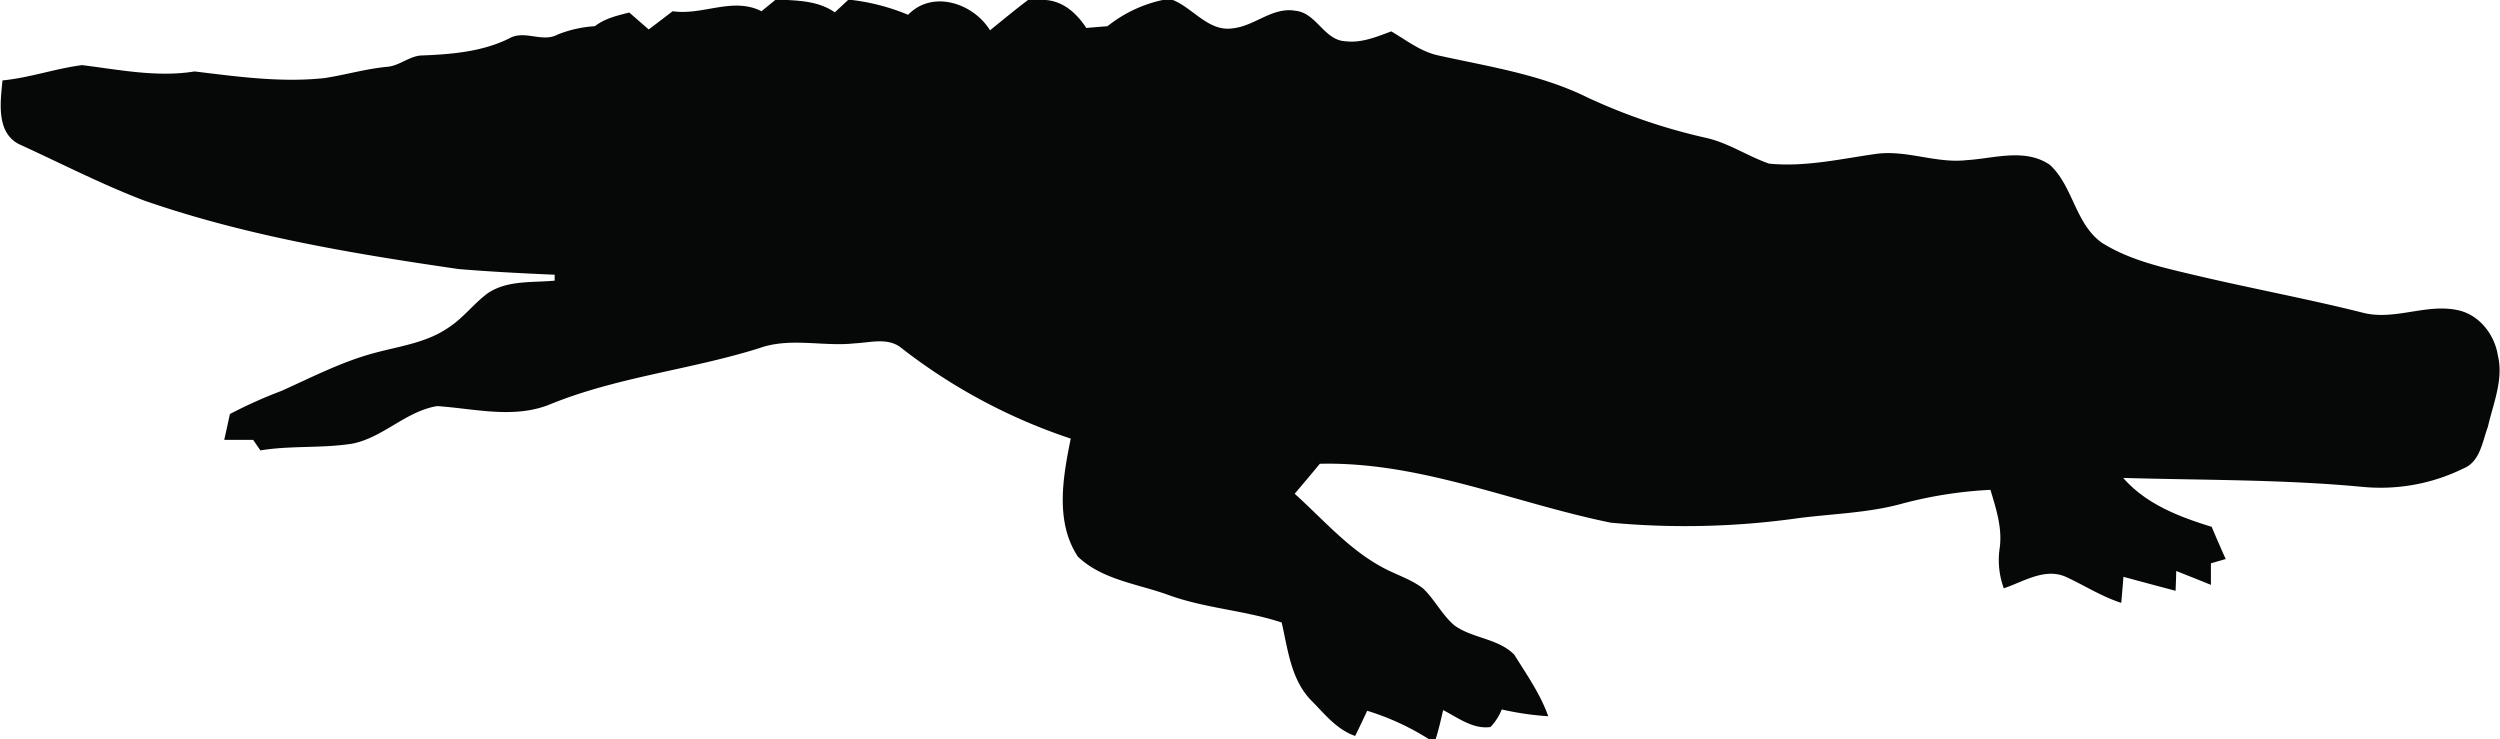<?xml version="1.0"?>
<svg xmlns="http://www.w3.org/2000/svg" id="Layer_1" data-name="Layer 1" viewBox="0 0 442.75 131" width="443" height="131"><defs><style>.cls-1{fill:#060808;}</style></defs><path class="cls-1" d="M1448.82,1423.38h3c3.16.22,5.55,2.4,7.2,4.95l3.77-.31a23.56,23.56,0,0,1,9.77-4.64h1.81c3.66,1.48,6.38,5.74,10.73,5,3.82-.43,6.94-3.81,11-3.09,3.72.37,5.06,5.24,8.86,5.4,2.83.35,5.52-.79,8.11-1.75,2.64,1.55,5.14,3.53,8.18,4.23,9,2,18.2,3.36,26.52,7.45a103,103,0,0,0,21.08,7.19c4,.9,7.35,3.24,11.15,4.56,6.36.64,12.63-.82,18.89-1.71,5.43-.78,10.68,1.71,16.11,1.1,4.87-.29,10.36-2.19,14.77.83,4.16,3.82,4.49,10.5,9.27,13.84,4.93,3.08,10.7,4.35,16.29,5.67,9.9,2.35,19.91,4.19,29.78,6.66,5.61,1.52,11.27-1.63,16.9-.43,3.77.76,6.55,4.26,7.14,8,1.05,4.29-.81,8.52-1.75,12.65-1,2.65-1.36,6.21-4.34,7.41a33.31,33.31,0,0,1-17.94,3.26c-14.08-1.33-28.23-1.17-42.35-1.58,4.07,4.66,9.92,6.89,15.67,8.66q1.21,2.86,2.49,5.71l-2.62.76c0,1,0,2.86,0,3.82-2-.82-4.1-1.65-6.15-2.46,0,.88-.08,2.63-.11,3.51-3.09-.82-6.17-1.64-9.24-2.48q-.18,2.31-.39,4.62c-3.44-1.11-6.49-3.07-9.74-4.58-3.78-1.72-7.57.83-11.07,2a14.54,14.54,0,0,1-.71-7.28c.44-3.49-.67-6.88-1.66-10.17a75.07,75.07,0,0,0-15.7,2.46c-6,1.65-12.28,1.77-18.43,2.57a142.88,142.88,0,0,1-33.13.79c-17.18-3.49-33.74-10.86-51.57-10.44q-2.2,2.67-4.46,5.31c5,4.5,9.48,9.75,15.47,13,2.39,1.33,5.1,2.1,7.29,3.79,2.09,2,3.35,4.68,5.56,6.55,3.22,2.33,7.77,2.28,10.61,5.2,2.18,3.52,4.62,6.95,6,10.89a53.19,53.19,0,0,1-8.23-1.2,9.81,9.81,0,0,1-2,3.11c-3.11.43-5.75-1.65-8.39-3-.4,1.72-.78,3.44-1.32,5.12h-1.25a45,45,0,0,0-10.89-5c-.7,1.49-1.4,3-2.13,4.46-3.3-1.13-5.5-4-7.85-6.36-3.54-3.68-4.08-9-5.17-13.74-6.62-2.19-13.69-2.51-20.24-4.94-5.37-1.93-11.61-2.65-15.88-6.74-4.07-6.17-2.64-14.11-1.26-20.91a100.19,100.19,0,0,1-29.94-16c-2.37-2-5.56-1-8.33-.88-5.64.62-11.46-1.11-16.94.86-12.27,3.85-25.25,5.1-37.18,10-6.4,2.54-13.3.7-19.88.26-5.54.9-9.56,5.58-15.06,6.66-5.39.85-10.88.3-16.26,1.19l-1.29-1.87h-5.12c.34-1.52.67-3,1-4.57a81.71,81.71,0,0,1,9.11-4.09c5.51-2.47,10.92-5.29,16.8-6.81,4.36-1.16,9-1.77,12.83-4.42,2.62-1.69,4.47-4.27,7-6.12,3.47-2.31,7.85-1.82,11.81-2.2l0-1.05c-5.66-.24-11.33-.53-17-1-18.8-2.73-37.68-5.88-55.68-12.12-7.48-2.85-14.61-6.52-21.88-9.85-4.47-1.92-3.67-7.54-3.28-11.46,4.79-.46,9.35-2.1,14.1-2.71,6.6.81,13.28,2.2,19.94,1.12,7.6.92,15.3,2,23,1.18,3.71-.57,7.33-1.64,11.09-2,2.11-.15,3.79-1.76,5.88-2,5.38-.2,11-.63,15.85-3.07,2.68-1.5,5.82.83,8.51-.65a21.37,21.37,0,0,1,6.61-1.48c1.76-1.39,4-1.89,6.08-2.42l3.45,3,4.24-3.23c5.33.79,10.66-2.59,15.74,0l2.56-2.09c3.57.2,7.38.14,10.43,2.29l2.43-2.26a37.63,37.63,0,0,1,10.56,2.69c4.32-4.48,11.56-2.06,14.52,2.75,2.28-1.85,4.53-3.72,6.88-5.48Z" transform="translate(-1266.66 -1423.38)"/></svg>
